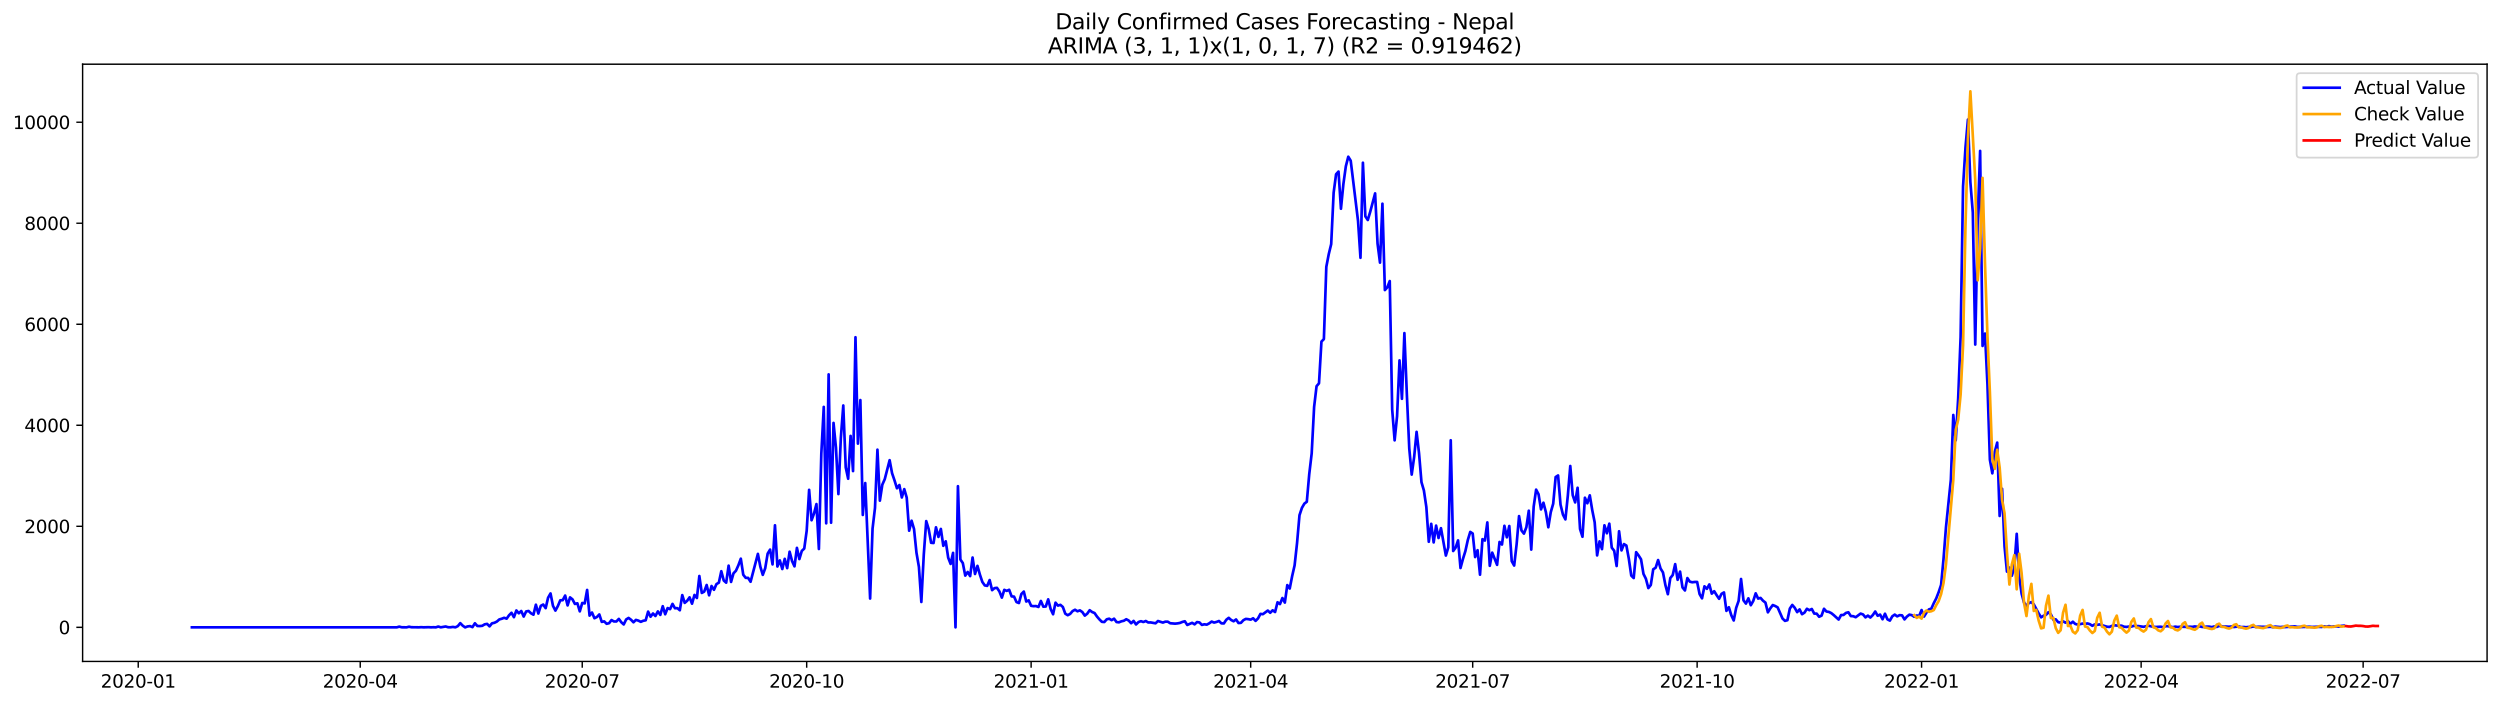 <?xml version="1.0" encoding="utf-8" standalone="no"?>
<!DOCTYPE svg PUBLIC "-//W3C//DTD SVG 1.1//EN"
  "http://www.w3.org/Graphics/SVG/1.1/DTD/svg11.dtd">
<svg xmlns:xlink="http://www.w3.org/1999/xlink" width="1392.412pt" height="392.274pt" viewBox="0 0 1392.412 392.274" xmlns="http://www.w3.org/2000/svg" version="1.1">
 <defs>
  <style type="text/css">*{stroke-linejoin: round; stroke-linecap: butt}</style>
 </defs>
 <g id="figure_1">
  <g id="patch_1">
   <path d="M 0 392.274 
L 1392.412 392.274 
L 1392.412 0 
L 0 0 
z
" style="fill: #ffffff"/>
  </g>
  <g id="axes_1">
   <g id="patch_2">
    <path d="M 46.013 368.396 
L 1385.213 368.396 
L 1385.213 35.755 
L 46.013 35.755 
z
" style="fill: #ffffff"/>
   </g>
   <g id="matplotlib.axis_1">
    <g id="xtick_1">
     <g id="line2d_1">
      <defs>
       <path id="m02f19eba56" d="M 0 0 
L 0 3.5 
" style="stroke: #000000; stroke-width: 0.8"/>
      </defs>
      <g>
       <use xlink:href="#m02f19eba56" x="76.992" y="368.396" style="stroke: #000000; stroke-width: 0.8"/>
      </g>
     </g>
     <g id="text_1">
      <!-- 2020-01 -->
      <g transform="translate(56.101 382.994)scale(0.1 -0.1)">
       <defs>
        <path id="DejaVuSans-32" d="M 1228 531 
L 3431 531 
L 3431 0 
L 469 0 
L 469 531 
Q 828 903 1448 1529 
Q 2069 2156 2228 2338 
Q 2531 2678 2651 2914 
Q 2772 3150 2772 3378 
Q 2772 3750 2511 3984 
Q 2250 4219 1831 4219 
Q 1534 4219 1204 4116 
Q 875 4013 500 3803 
L 500 4441 
Q 881 4594 1212 4672 
Q 1544 4750 1819 4750 
Q 2544 4750 2975 4387 
Q 3406 4025 3406 3419 
Q 3406 3131 3298 2873 
Q 3191 2616 2906 2266 
Q 2828 2175 2409 1742 
Q 1991 1309 1228 531 
z
" transform="scale(0.016)"/>
        <path id="DejaVuSans-30" d="M 2034 4250 
Q 1547 4250 1301 3770 
Q 1056 3291 1056 2328 
Q 1056 1369 1301 889 
Q 1547 409 2034 409 
Q 2525 409 2770 889 
Q 3016 1369 3016 2328 
Q 3016 3291 2770 3770 
Q 2525 4250 2034 4250 
z
M 2034 4750 
Q 2819 4750 3233 4129 
Q 3647 3509 3647 2328 
Q 3647 1150 3233 529 
Q 2819 -91 2034 -91 
Q 1250 -91 836 529 
Q 422 1150 422 2328 
Q 422 3509 836 4129 
Q 1250 4750 2034 4750 
z
" transform="scale(0.016)"/>
        <path id="DejaVuSans-2d" d="M 313 2009 
L 1997 2009 
L 1997 1497 
L 313 1497 
L 313 2009 
z
" transform="scale(0.016)"/>
        <path id="DejaVuSans-31" d="M 794 531 
L 1825 531 
L 1825 4091 
L 703 3866 
L 703 4441 
L 1819 4666 
L 2450 4666 
L 2450 531 
L 3481 531 
L 3481 0 
L 794 0 
L 794 531 
z
" transform="scale(0.016)"/>
       </defs>
       <use xlink:href="#DejaVuSans-32"/>
       <use xlink:href="#DejaVuSans-30" x="63.623"/>
       <use xlink:href="#DejaVuSans-32" x="127.246"/>
       <use xlink:href="#DejaVuSans-30" x="190.869"/>
       <use xlink:href="#DejaVuSans-2d" x="254.492"/>
       <use xlink:href="#DejaVuSans-30" x="290.576"/>
       <use xlink:href="#DejaVuSans-31" x="354.199"/>
      </g>
     </g>
    </g>
    <g id="xtick_2">
     <g id="line2d_2">
      <g>
       <use xlink:href="#m02f19eba56" x="200.64" y="368.396" style="stroke: #000000; stroke-width: 0.8"/>
      </g>
     </g>
     <g id="text_2">
      <!-- 2020-04 -->
      <g transform="translate(179.749 382.994)scale(0.1 -0.1)">
       <defs>
        <path id="DejaVuSans-34" d="M 2419 4116 
L 825 1625 
L 2419 1625 
L 2419 4116 
z
M 2253 4666 
L 3047 4666 
L 3047 1625 
L 3713 1625 
L 3713 1100 
L 3047 1100 
L 3047 0 
L 2419 0 
L 2419 1100 
L 313 1100 
L 313 1709 
L 2253 4666 
z
" transform="scale(0.016)"/>
       </defs>
       <use xlink:href="#DejaVuSans-32"/>
       <use xlink:href="#DejaVuSans-30" x="63.623"/>
       <use xlink:href="#DejaVuSans-32" x="127.246"/>
       <use xlink:href="#DejaVuSans-30" x="190.869"/>
       <use xlink:href="#DejaVuSans-2d" x="254.492"/>
       <use xlink:href="#DejaVuSans-30" x="290.576"/>
       <use xlink:href="#DejaVuSans-34" x="354.199"/>
      </g>
     </g>
    </g>
    <g id="xtick_3">
     <g id="line2d_3">
      <g>
       <use xlink:href="#m02f19eba56" x="324.288" y="368.396" style="stroke: #000000; stroke-width: 0.8"/>
      </g>
     </g>
     <g id="text_3">
      <!-- 2020-07 -->
      <g transform="translate(303.396 382.994)scale(0.1 -0.1)">
       <defs>
        <path id="DejaVuSans-37" d="M 525 4666 
L 3525 4666 
L 3525 4397 
L 1831 0 
L 1172 0 
L 2766 4134 
L 525 4134 
L 525 4666 
z
" transform="scale(0.016)"/>
       </defs>
       <use xlink:href="#DejaVuSans-32"/>
       <use xlink:href="#DejaVuSans-30" x="63.623"/>
       <use xlink:href="#DejaVuSans-32" x="127.246"/>
       <use xlink:href="#DejaVuSans-30" x="190.869"/>
       <use xlink:href="#DejaVuSans-2d" x="254.492"/>
       <use xlink:href="#DejaVuSans-30" x="290.576"/>
       <use xlink:href="#DejaVuSans-37" x="354.199"/>
      </g>
     </g>
    </g>
    <g id="xtick_4">
     <g id="line2d_4">
      <g>
       <use xlink:href="#m02f19eba56" x="449.294" y="368.396" style="stroke: #000000; stroke-width: 0.8"/>
      </g>
     </g>
     <g id="text_4">
      <!-- 2020-10 -->
      <g transform="translate(428.403 382.994)scale(0.1 -0.1)">
       <use xlink:href="#DejaVuSans-32"/>
       <use xlink:href="#DejaVuSans-30" x="63.623"/>
       <use xlink:href="#DejaVuSans-32" x="127.246"/>
       <use xlink:href="#DejaVuSans-30" x="190.869"/>
       <use xlink:href="#DejaVuSans-2d" x="254.492"/>
       <use xlink:href="#DejaVuSans-31" x="290.576"/>
       <use xlink:href="#DejaVuSans-30" x="354.199"/>
      </g>
     </g>
    </g>
    <g id="xtick_5">
     <g id="line2d_5">
      <g>
       <use xlink:href="#m02f19eba56" x="574.301" y="368.396" style="stroke: #000000; stroke-width: 0.8"/>
      </g>
     </g>
     <g id="text_5">
      <!-- 2021-01 -->
      <g transform="translate(553.409 382.994)scale(0.1 -0.1)">
       <use xlink:href="#DejaVuSans-32"/>
       <use xlink:href="#DejaVuSans-30" x="63.623"/>
       <use xlink:href="#DejaVuSans-32" x="127.246"/>
       <use xlink:href="#DejaVuSans-31" x="190.869"/>
       <use xlink:href="#DejaVuSans-2d" x="254.492"/>
       <use xlink:href="#DejaVuSans-30" x="290.576"/>
       <use xlink:href="#DejaVuSans-31" x="354.199"/>
      </g>
     </g>
    </g>
    <g id="xtick_6">
     <g id="line2d_6">
      <g>
       <use xlink:href="#m02f19eba56" x="696.59" y="368.396" style="stroke: #000000; stroke-width: 0.8"/>
      </g>
     </g>
     <g id="text_6">
      <!-- 2021-04 -->
      <g transform="translate(675.698 382.994)scale(0.1 -0.1)">
       <use xlink:href="#DejaVuSans-32"/>
       <use xlink:href="#DejaVuSans-30" x="63.623"/>
       <use xlink:href="#DejaVuSans-32" x="127.246"/>
       <use xlink:href="#DejaVuSans-31" x="190.869"/>
       <use xlink:href="#DejaVuSans-2d" x="254.492"/>
       <use xlink:href="#DejaVuSans-30" x="290.576"/>
       <use xlink:href="#DejaVuSans-34" x="354.199"/>
      </g>
     </g>
    </g>
    <g id="xtick_7">
     <g id="line2d_7">
      <g>
       <use xlink:href="#m02f19eba56" x="820.237" y="368.396" style="stroke: #000000; stroke-width: 0.8"/>
      </g>
     </g>
     <g id="text_7">
      <!-- 2021-07 -->
      <g transform="translate(799.346 382.994)scale(0.1 -0.1)">
       <use xlink:href="#DejaVuSans-32"/>
       <use xlink:href="#DejaVuSans-30" x="63.623"/>
       <use xlink:href="#DejaVuSans-32" x="127.246"/>
       <use xlink:href="#DejaVuSans-31" x="190.869"/>
       <use xlink:href="#DejaVuSans-2d" x="254.492"/>
       <use xlink:href="#DejaVuSans-30" x="290.576"/>
       <use xlink:href="#DejaVuSans-37" x="354.199"/>
      </g>
     </g>
    </g>
    <g id="xtick_8">
     <g id="line2d_8">
      <g>
       <use xlink:href="#m02f19eba56" x="945.244" y="368.396" style="stroke: #000000; stroke-width: 0.8"/>
      </g>
     </g>
     <g id="text_8">
      <!-- 2021-10 -->
      <g transform="translate(924.353 382.994)scale(0.1 -0.1)">
       <use xlink:href="#DejaVuSans-32"/>
       <use xlink:href="#DejaVuSans-30" x="63.623"/>
       <use xlink:href="#DejaVuSans-32" x="127.246"/>
       <use xlink:href="#DejaVuSans-31" x="190.869"/>
       <use xlink:href="#DejaVuSans-2d" x="254.492"/>
       <use xlink:href="#DejaVuSans-31" x="290.576"/>
       <use xlink:href="#DejaVuSans-30" x="354.199"/>
      </g>
     </g>
    </g>
    <g id="xtick_9">
     <g id="line2d_9">
      <g>
       <use xlink:href="#m02f19eba56" x="1070.25" y="368.396" style="stroke: #000000; stroke-width: 0.8"/>
      </g>
     </g>
     <g id="text_9">
      <!-- 2022-01 -->
      <g transform="translate(1049.359 382.994)scale(0.1 -0.1)">
       <use xlink:href="#DejaVuSans-32"/>
       <use xlink:href="#DejaVuSans-30" x="63.623"/>
       <use xlink:href="#DejaVuSans-32" x="127.246"/>
       <use xlink:href="#DejaVuSans-32" x="190.869"/>
       <use xlink:href="#DejaVuSans-2d" x="254.492"/>
       <use xlink:href="#DejaVuSans-30" x="290.576"/>
       <use xlink:href="#DejaVuSans-31" x="354.199"/>
      </g>
     </g>
    </g>
    <g id="xtick_10">
     <g id="line2d_10">
      <g>
       <use xlink:href="#m02f19eba56" x="1192.539" y="368.396" style="stroke: #000000; stroke-width: 0.8"/>
      </g>
     </g>
     <g id="text_10">
      <!-- 2022-04 -->
      <g transform="translate(1171.648 382.994)scale(0.1 -0.1)">
       <use xlink:href="#DejaVuSans-32"/>
       <use xlink:href="#DejaVuSans-30" x="63.623"/>
       <use xlink:href="#DejaVuSans-32" x="127.246"/>
       <use xlink:href="#DejaVuSans-32" x="190.869"/>
       <use xlink:href="#DejaVuSans-2d" x="254.492"/>
       <use xlink:href="#DejaVuSans-30" x="290.576"/>
       <use xlink:href="#DejaVuSans-34" x="354.199"/>
      </g>
     </g>
    </g>
    <g id="xtick_11">
     <g id="line2d_11">
      <g>
       <use xlink:href="#m02f19eba56" x="1316.187" y="368.396" style="stroke: #000000; stroke-width: 0.8"/>
      </g>
     </g>
     <g id="text_11">
      <!-- 2022-07 -->
      <g transform="translate(1295.296 382.994)scale(0.1 -0.1)">
       <use xlink:href="#DejaVuSans-32"/>
       <use xlink:href="#DejaVuSans-30" x="63.623"/>
       <use xlink:href="#DejaVuSans-32" x="127.246"/>
       <use xlink:href="#DejaVuSans-32" x="190.869"/>
       <use xlink:href="#DejaVuSans-2d" x="254.492"/>
       <use xlink:href="#DejaVuSans-30" x="290.576"/>
       <use xlink:href="#DejaVuSans-37" x="354.199"/>
      </g>
     </g>
    </g>
   </g>
   <g id="matplotlib.axis_2">
    <g id="ytick_1">
     <g id="line2d_12">
      <defs>
       <path id="mf84ca02f6d" d="M 0 0 
L -3.5 0 
" style="stroke: #000000; stroke-width: 0.8"/>
      </defs>
      <g>
       <use xlink:href="#mf84ca02f6d" x="46.013" y="349.401" style="stroke: #000000; stroke-width: 0.8"/>
      </g>
     </g>
     <g id="text_12">
      <!-- 0 -->
      <g transform="translate(32.65 353.2)scale(0.1 -0.1)">
       <use xlink:href="#DejaVuSans-30"/>
      </g>
     </g>
    </g>
    <g id="ytick_2">
     <g id="line2d_13">
      <g>
       <use xlink:href="#mf84ca02f6d" x="46.013" y="293.135" style="stroke: #000000; stroke-width: 0.8"/>
      </g>
     </g>
     <g id="text_13">
      <!-- 2000 -->
      <g transform="translate(13.562 296.934)scale(0.1 -0.1)">
       <use xlink:href="#DejaVuSans-32"/>
       <use xlink:href="#DejaVuSans-30" x="63.623"/>
       <use xlink:href="#DejaVuSans-30" x="127.246"/>
       <use xlink:href="#DejaVuSans-30" x="190.869"/>
      </g>
     </g>
    </g>
    <g id="ytick_3">
     <g id="line2d_14">
      <g>
       <use xlink:href="#mf84ca02f6d" x="46.013" y="236.869" style="stroke: #000000; stroke-width: 0.8"/>
      </g>
     </g>
     <g id="text_14">
      <!-- 4000 -->
      <g transform="translate(13.562 240.668)scale(0.1 -0.1)">
       <use xlink:href="#DejaVuSans-34"/>
       <use xlink:href="#DejaVuSans-30" x="63.623"/>
       <use xlink:href="#DejaVuSans-30" x="127.246"/>
       <use xlink:href="#DejaVuSans-30" x="190.869"/>
      </g>
     </g>
    </g>
    <g id="ytick_4">
     <g id="line2d_15">
      <g>
       <use xlink:href="#mf84ca02f6d" x="46.013" y="180.603" style="stroke: #000000; stroke-width: 0.8"/>
      </g>
     </g>
     <g id="text_15">
      <!-- 6000 -->
      <g transform="translate(13.562 184.402)scale(0.1 -0.1)">
       <defs>
        <path id="DejaVuSans-36" d="M 2113 2584 
Q 1688 2584 1439 2293 
Q 1191 2003 1191 1497 
Q 1191 994 1439 701 
Q 1688 409 2113 409 
Q 2538 409 2786 701 
Q 3034 994 3034 1497 
Q 3034 2003 2786 2293 
Q 2538 2584 2113 2584 
z
M 3366 4563 
L 3366 3988 
Q 3128 4100 2886 4159 
Q 2644 4219 2406 4219 
Q 1781 4219 1451 3797 
Q 1122 3375 1075 2522 
Q 1259 2794 1537 2939 
Q 1816 3084 2150 3084 
Q 2853 3084 3261 2657 
Q 3669 2231 3669 1497 
Q 3669 778 3244 343 
Q 2819 -91 2113 -91 
Q 1303 -91 875 529 
Q 447 1150 447 2328 
Q 447 3434 972 4092 
Q 1497 4750 2381 4750 
Q 2619 4750 2861 4703 
Q 3103 4656 3366 4563 
z
" transform="scale(0.016)"/>
       </defs>
       <use xlink:href="#DejaVuSans-36"/>
       <use xlink:href="#DejaVuSans-30" x="63.623"/>
       <use xlink:href="#DejaVuSans-30" x="127.246"/>
       <use xlink:href="#DejaVuSans-30" x="190.869"/>
      </g>
     </g>
    </g>
    <g id="ytick_5">
     <g id="line2d_16">
      <g>
       <use xlink:href="#mf84ca02f6d" x="46.013" y="124.337" style="stroke: #000000; stroke-width: 0.8"/>
      </g>
     </g>
     <g id="text_16">
      <!-- 8000 -->
      <g transform="translate(13.562 128.136)scale(0.1 -0.1)">
       <defs>
        <path id="DejaVuSans-38" d="M 2034 2216 
Q 1584 2216 1326 1975 
Q 1069 1734 1069 1313 
Q 1069 891 1326 650 
Q 1584 409 2034 409 
Q 2484 409 2743 651 
Q 3003 894 3003 1313 
Q 3003 1734 2745 1975 
Q 2488 2216 2034 2216 
z
M 1403 2484 
Q 997 2584 770 2862 
Q 544 3141 544 3541 
Q 544 4100 942 4425 
Q 1341 4750 2034 4750 
Q 2731 4750 3128 4425 
Q 3525 4100 3525 3541 
Q 3525 3141 3298 2862 
Q 3072 2584 2669 2484 
Q 3125 2378 3379 2068 
Q 3634 1759 3634 1313 
Q 3634 634 3220 271 
Q 2806 -91 2034 -91 
Q 1263 -91 848 271 
Q 434 634 434 1313 
Q 434 1759 690 2068 
Q 947 2378 1403 2484 
z
M 1172 3481 
Q 1172 3119 1398 2916 
Q 1625 2713 2034 2713 
Q 2441 2713 2670 2916 
Q 2900 3119 2900 3481 
Q 2900 3844 2670 4047 
Q 2441 4250 2034 4250 
Q 1625 4250 1398 4047 
Q 1172 3844 1172 3481 
z
" transform="scale(0.016)"/>
       </defs>
       <use xlink:href="#DejaVuSans-38"/>
       <use xlink:href="#DejaVuSans-30" x="63.623"/>
       <use xlink:href="#DejaVuSans-30" x="127.246"/>
       <use xlink:href="#DejaVuSans-30" x="190.869"/>
      </g>
     </g>
    </g>
    <g id="ytick_6">
     <g id="line2d_17">
      <g>
       <use xlink:href="#mf84ca02f6d" x="46.013" y="68.071" style="stroke: #000000; stroke-width: 0.8"/>
      </g>
     </g>
     <g id="text_17">
      <!-- 10000 -->
      <g transform="translate(7.2 71.87)scale(0.1 -0.1)">
       <use xlink:href="#DejaVuSans-31"/>
       <use xlink:href="#DejaVuSans-30" x="63.623"/>
       <use xlink:href="#DejaVuSans-30" x="127.246"/>
       <use xlink:href="#DejaVuSans-30" x="190.869"/>
       <use xlink:href="#DejaVuSans-30" x="254.492"/>
      </g>
     </g>
    </g>
   </g>
   <g id="line2d_18">
    <path d="M 106.885 349.401 
L 221.022 349.401 
L 222.38 349.007 
L 223.739 349.373 
L 226.457 349.401 
L 227.815 349.063 
L 229.174 349.345 
L 231.892 349.373 
L 233.25 349.401 
L 234.609 349.316 
L 235.968 349.401 
L 238.686 349.316 
L 240.044 349.401 
L 241.403 349.345 
L 242.762 349.401 
L 244.121 348.951 
L 245.479 349.401 
L 248.197 348.923 
L 249.556 349.345 
L 250.914 349.373 
L 252.273 349.176 
L 253.632 349.401 
L 254.991 348.726 
L 256.35 347.066 
L 257.708 348.472 
L 259.067 349.429 
L 260.426 348.894 
L 261.785 348.726 
L 263.143 349.288 
L 264.502 347.15 
L 265.861 348.641 
L 267.22 348.698 
L 268.578 348.557 
L 269.937 347.741 
L 271.296 347.488 
L 272.655 348.866 
L 274.013 347.178 
L 275.372 346.869 
L 276.731 346.194 
L 278.09 345.012 
L 279.449 344.618 
L 280.807 344.084 
L 282.166 344.59 
L 283.525 342.677 
L 284.884 341.299 
L 286.242 343.746 
L 287.601 340.004 
L 288.96 341.58 
L 290.319 340.314 
L 291.677 343.409 
L 293.036 340.567 
L 294.395 340.286 
L 295.754 341.58 
L 297.113 342.368 
L 298.471 336.797 
L 299.83 341.721 
L 301.189 337.444 
L 302.548 336.713 
L 303.906 338.71 
L 305.265 332.915 
L 306.624 330.524 
L 307.983 337.416 
L 309.341 340.089 
L 310.7 337.557 
L 312.059 334.35 
L 313.418 334.265 
L 314.776 331.705 
L 316.135 337.191 
L 317.494 332.718 
L 318.853 333.815 
L 320.212 336.375 
L 321.57 336.01 
L 322.929 340.511 
L 324.288 335.841 
L 325.647 336.094 
L 327.005 328.582 
L 328.364 342.874 
L 329.723 341.158 
L 331.082 344.337 
L 332.44 343.662 
L 333.799 342.227 
L 335.158 346.362 
L 336.517 346.081 
L 337.875 347.432 
L 339.234 347.094 
L 340.593 345.35 
L 341.952 346.137 
L 343.311 346.137 
L 344.669 344.703 
L 346.028 346.559 
L 347.387 347.797 
L 348.746 345.012 
L 350.104 344.168 
L 351.463 345.181 
L 352.822 346.588 
L 354.181 345.265 
L 355.539 345.659 
L 356.898 346.334 
L 358.257 345.744 
L 359.616 345.49 
L 360.975 340.651 
L 362.333 343.493 
L 363.692 341.692 
L 365.051 343.099 
L 366.41 340.539 
L 367.768 342.48 
L 369.127 337.641 
L 370.486 342.114 
L 371.845 338.682 
L 373.203 339.273 
L 374.562 336.347 
L 375.921 338.767 
L 377.28 338.71 
L 378.638 339.892 
L 379.997 331.452 
L 381.356 335.784 
L 382.715 334.631 
L 384.074 332.69 
L 385.432 336.235 
L 386.791 331.368 
L 388.15 333.056 
L 389.509 320.818 
L 390.867 330.242 
L 392.226 329.511 
L 393.585 325.825 
L 394.944 331.565 
L 396.302 326.388 
L 397.661 328.498 
L 399.02 325.347 
L 400.379 324.503 
L 401.738 318.145 
L 403.096 323.322 
L 404.455 324.531 
L 405.814 315.05 
L 407.173 324.109 
L 408.531 319.327 
L 409.89 317.892 
L 411.249 314.854 
L 412.608 311.168 
L 413.966 320.114 
L 415.325 321.831 
L 416.684 321.859 
L 418.043 324.025 
L 422.119 308.495 
L 423.478 315.613 
L 424.837 320.171 
L 426.195 316.485 
L 427.554 308.355 
L 428.913 306.104 
L 430.272 314.347 
L 431.63 292.572 
L 432.989 315.529 
L 434.348 312.125 
L 435.707 316.935 
L 437.065 311.253 
L 438.424 316.429 
L 439.783 307.286 
L 441.142 312.462 
L 442.5 315.444 
L 443.859 305.148 
L 445.218 311.393 
L 446.577 306.836 
L 447.936 305.542 
L 449.294 295.639 
L 450.653 272.823 
L 452.012 289.759 
L 453.371 286.017 
L 454.729 280.756 
L 456.088 305.767 
L 457.447 252.652 
L 458.806 226.629 
L 460.164 291.475 
L 461.523 208.511 
L 462.882 291.137 
L 464.241 235.547 
L 465.6 249.36 
L 466.958 275.186 
L 468.317 243.93 
L 469.676 225.841 
L 471.035 260.304 
L 472.393 266.634 
L 473.752 242.777 
L 475.111 262.386 
L 476.47 187.833 
L 477.828 247.081 
L 479.187 222.831 
L 480.546 286.805 
L 481.905 269.053 
L 484.622 333.365 
L 485.981 294.429 
L 487.34 282.894 
L 488.699 250.457 
L 490.057 278.843 
L 491.416 269.953 
L 492.775 266.887 
L 495.492 256.309 
L 496.851 263.567 
L 498.21 267.562 
L 499.569 271.951 
L 500.927 270.15 
L 502.286 277.071 
L 503.645 272.429 
L 505.004 277.127 
L 506.363 295.582 
L 507.721 290.012 
L 509.08 294.654 
L 510.439 307.848 
L 511.798 315.726 
L 513.156 335.278 
L 514.515 308.833 
L 515.874 290.237 
L 517.233 294.682 
L 518.591 302.306 
L 519.95 302.447 
L 521.309 293.698 
L 522.668 299.043 
L 524.026 294.598 
L 525.385 303.994 
L 526.744 301.49 
L 528.103 310.577 
L 529.462 314.094 
L 530.82 307.933 
L 532.179 349.401 
L 533.538 270.797 
L 534.897 311.618 
L 536.255 313.616 
L 537.614 320.593 
L 538.973 318.567 
L 540.332 320.874 
L 541.69 310.521 
L 543.049 319.692 
L 544.408 315.163 
L 545.767 320.03 
L 547.125 324.109 
L 548.484 326.05 
L 549.843 326.304 
L 551.202 323.068 
L 552.561 328.695 
L 553.919 327.57 
L 555.278 327.401 
L 556.637 329.426 
L 557.996 332.859 
L 559.354 328.526 
L 560.713 329.089 
L 562.072 328.498 
L 563.431 332.155 
L 564.789 332.296 
L 566.148 335.334 
L 567.507 335.869 
L 568.866 330.861 
L 570.225 329.483 
L 571.583 335.025 
L 572.942 334.378 
L 574.301 337.416 
L 575.66 337.613 
L 577.018 337.557 
L 578.377 338.063 
L 579.736 334.715 
L 581.095 337.894 
L 582.453 337.81 
L 583.812 333.815 
L 585.171 339.217 
L 586.53 342.114 
L 587.888 335.672 
L 589.247 337.304 
L 590.606 336.882 
L 591.965 338.063 
L 593.324 341.805 
L 594.682 342.649 
L 596.041 341.917 
L 597.4 340.342 
L 598.759 339.611 
L 600.117 340.455 
L 601.476 339.948 
L 602.835 340.905 
L 604.194 342.874 
L 605.552 341.805 
L 606.911 339.864 
L 608.27 340.877 
L 609.629 341.439 
L 610.987 343.409 
L 612.346 344.984 
L 613.705 346.334 
L 615.064 346.447 
L 616.423 344.928 
L 617.781 344.59 
L 619.14 345.406 
L 620.499 344.59 
L 621.858 346.447 
L 623.216 346.616 
L 624.575 346.053 
L 625.934 345.744 
L 627.293 344.9 
L 628.651 345.631 
L 630.01 347.122 
L 631.369 345.828 
L 632.728 347.797 
L 634.087 346.475 
L 635.445 345.969 
L 636.804 346.447 
L 638.163 345.884 
L 639.522 346.7 
L 640.88 346.672 
L 643.598 347.15 
L 644.957 345.884 
L 647.674 346.756 
L 649.033 346.25 
L 650.392 346.25 
L 651.75 347.122 
L 654.468 347.347 
L 655.827 347.206 
L 657.186 346.953 
L 658.544 346.391 
L 659.903 346.025 
L 661.262 348.079 
L 663.979 346.897 
L 665.338 347.741 
L 666.697 346.475 
L 668.056 346.672 
L 669.414 348.05 
L 670.773 347.713 
L 672.132 347.91 
L 673.491 347.178 
L 674.85 346.194 
L 676.208 346.756 
L 677.567 346.391 
L 678.926 345.884 
L 680.285 347.178 
L 681.643 347.235 
L 683.002 345.181 
L 684.361 344.112 
L 685.72 345.322 
L 687.078 346.025 
L 688.437 345.012 
L 689.796 347.01 
L 691.155 346.897 
L 692.513 345.434 
L 693.872 344.703 
L 695.231 344.843 
L 696.59 345.125 
L 697.949 344.365 
L 699.307 345.8 
L 700.666 344.449 
L 702.025 341.917 
L 703.384 342.086 
L 706.101 340.061 
L 707.46 341.299 
L 708.819 339.92 
L 710.177 340.877 
L 711.536 335.447 
L 712.895 336.46 
L 714.254 333.084 
L 715.612 335.616 
L 716.971 325.882 
L 718.33 327.795 
L 719.689 320.846 
L 721.048 314.882 
L 722.406 302.503 
L 723.765 286.946 
L 725.124 282.866 
L 726.483 280.503 
L 727.841 279.462 
L 729.2 264.102 
L 730.559 252.567 
L 731.918 226.629 
L 733.276 215.094 
L 734.635 213.49 
L 735.994 190.253 
L 737.353 188.874 
L 738.712 148.616 
L 740.07 141.554 
L 741.429 135.956 
L 742.788 107.317 
L 744.147 97.048 
L 745.505 95.557 
L 746.864 116.263 
L 748.223 102.478 
L 749.582 92.631 
L 750.94 87.286 
L 752.299 89.508 
L 756.375 123.043 
L 757.734 143.58 
L 759.093 90.634 
L 760.452 120.511 
L 761.811 122.537 
L 763.169 117.951 
L 765.887 107.71 
L 767.246 135.646 
L 768.604 146.281 
L 769.963 113.45 
L 771.322 161.557 
L 772.681 160.038 
L 774.039 156.549 
L 775.398 228.12 
L 776.757 245.253 
L 778.116 231.861 
L 779.475 200.718 
L 780.833 222.127 
L 782.192 185.526 
L 783.551 219.314 
L 784.91 249.81 
L 786.268 264.327 
L 787.627 254.593 
L 788.986 240.526 
L 790.345 252.37 
L 791.703 268.547 
L 793.062 273.189 
L 794.421 282.388 
L 795.78 301.744 
L 797.138 291.756 
L 798.497 302.109 
L 799.856 292.741 
L 801.215 299.662 
L 802.574 294.176 
L 805.291 309.424 
L 806.65 304.838 
L 808.009 245.224 
L 809.367 306.892 
L 810.726 305.035 
L 812.085 300.984 
L 813.444 316.373 
L 814.802 311.337 
L 816.161 306.948 
L 817.52 300.787 
L 818.879 296.258 
L 820.237 297.158 
L 821.596 310.268 
L 822.955 306.442 
L 824.314 320.086 
L 825.673 300.309 
L 827.031 301.068 
L 828.39 290.969 
L 829.749 315.135 
L 831.108 307.792 
L 833.825 314.6 
L 835.184 301.856 
L 836.543 303.291 
L 837.901 292.854 
L 839.26 299.268 
L 840.619 292.966 
L 841.978 312.547 
L 843.337 314.994 
L 844.695 303.206 
L 846.054 287.452 
L 847.413 295.442 
L 848.772 297.214 
L 850.13 293.641 
L 851.489 284.442 
L 852.848 306.104 
L 854.207 282.135 
L 855.565 272.71 
L 856.924 275.299 
L 858.283 283.71 
L 859.642 279.997 
L 861 285.258 
L 862.359 293.669 
L 863.718 285.286 
L 865.077 280.531 
L 866.436 265.705 
L 867.794 264.805 
L 869.153 281.038 
L 870.512 286.636 
L 871.871 289.281 
L 873.229 276.002 
L 874.588 259.544 
L 875.947 275.805 
L 877.306 279.828 
L 878.664 271.669 
L 880.023 294.626 
L 881.382 298.958 
L 882.741 277.212 
L 884.1 280.306 
L 885.458 275.889 
L 886.817 284.104 
L 888.176 290.912 
L 889.535 309.339 
L 890.893 301.519 
L 892.252 305.851 
L 893.611 292.572 
L 894.97 297.017 
L 896.328 291.672 
L 897.687 305.035 
L 899.046 306.751 
L 900.405 315.247 
L 901.763 295.892 
L 903.122 306.554 
L 904.481 303.038 
L 905.84 303.854 
L 907.199 311.224 
L 908.557 320.593 
L 909.916 321.943 
L 911.275 307.539 
L 912.634 309.368 
L 913.992 311.506 
L 915.351 319.636 
L 916.71 322.365 
L 918.069 327.542 
L 919.427 325.825 
L 920.786 317.076 
L 922.145 316.204 
L 923.504 311.928 
L 924.862 316.626 
L 926.221 318.848 
L 927.58 325.91 
L 928.939 330.946 
L 930.298 321.971 
L 931.656 320.255 
L 933.015 314.206 
L 934.374 322.928 
L 935.733 318.37 
L 937.091 327.176 
L 938.45 328.864 
L 939.809 321.971 
L 941.168 323.969 
L 942.526 324.306 
L 943.885 324.137 
L 945.244 324.137 
L 946.603 330.861 
L 947.962 333.253 
L 949.32 326.557 
L 950.679 327.964 
L 952.038 325.516 
L 953.397 330.636 
L 954.755 329.286 
L 956.114 331.508 
L 957.473 333.506 
L 958.832 330.749 
L 960.19 329.961 
L 961.549 340.229 
L 962.908 338.204 
L 964.267 342.649 
L 965.625 345.575 
L 966.984 338.57 
L 968.343 334.687 
L 969.702 322.478 
L 971.061 334.35 
L 972.419 336.178 
L 973.778 333.253 
L 975.137 337.079 
L 976.496 334.715 
L 977.854 330.467 
L 979.213 333.393 
L 980.572 333.027 
L 981.931 334.575 
L 983.289 335.616 
L 984.648 341.045 
L 986.007 338.823 
L 987.366 336.994 
L 988.725 337.529 
L 990.083 338.288 
L 992.801 344.506 
L 994.16 345.8 
L 995.518 345.434 
L 996.877 338.964 
L 998.236 336.938 
L 999.595 338.513 
L 1000.953 340.933 
L 1002.312 339.414 
L 1003.671 342.086 
L 1005.03 341.214 
L 1006.388 339.076 
L 1007.747 339.864 
L 1009.106 339.189 
L 1010.465 341.749 
L 1011.824 341.777 
L 1013.182 343.521 
L 1014.541 342.874 
L 1015.9 339.076 
L 1017.259 340.595 
L 1018.617 340.82 
L 1019.976 341.495 
L 1021.335 342.593 
L 1024.052 345.068 
L 1025.411 342.565 
L 1026.77 342.508 
L 1028.129 341.383 
L 1029.487 341.017 
L 1030.846 343.127 
L 1032.205 343.212 
L 1033.564 343.774 
L 1036.281 341.749 
L 1037.64 342.227 
L 1038.999 343.859 
L 1040.358 342.874 
L 1041.716 343.943 
L 1043.075 342.593 
L 1044.434 340.595 
L 1045.793 342.958 
L 1047.151 342.311 
L 1048.51 344.9 
L 1049.869 341.833 
L 1051.228 344.956 
L 1052.587 345.659 
L 1053.945 343.268 
L 1055.304 342.311 
L 1056.663 343.296 
L 1058.022 342.621 
L 1059.38 342.733 
L 1060.739 344.984 
L 1062.098 343.409 
L 1063.457 342.339 
L 1064.815 342.621 
L 1066.174 343.521 
L 1067.533 342.79 
L 1068.892 343.099 
L 1070.25 339.779 
L 1071.609 343.409 
L 1072.968 341.214 
L 1074.327 339.414 
L 1075.686 338.992 
L 1077.044 335.953 
L 1078.403 333.309 
L 1079.762 329.82 
L 1081.121 325.741 
L 1082.479 311.224 
L 1083.838 293.669 
L 1086.556 267.196 
L 1087.914 231.13 
L 1089.273 245.224 
L 1090.632 221.846 
L 1091.991 187.721 
L 1093.35 103.8 
L 1094.708 82.081 
L 1096.067 66.608 
L 1097.426 101.409 
L 1098.785 118.373 
L 1100.143 191.912 
L 1101.502 122.818 
L 1102.861 84.051 
L 1104.22 192.672 
L 1105.578 185.779 
L 1106.937 214.166 
L 1108.296 256.056 
L 1109.655 263.623 
L 1111.013 251.723 
L 1112.372 246.519 
L 1113.731 287.368 
L 1115.09 272.26 
L 1116.449 304.332 
L 1117.807 318.37 
L 1119.166 316.12 
L 1120.525 320.649 
L 1121.884 316.091 
L 1123.242 297.327 
L 1124.601 320.902 
L 1125.96 330.664 
L 1127.319 335.588 
L 1128.677 337.388 
L 1130.036 335.841 
L 1131.395 335.391 
L 1132.754 336.628 
L 1135.471 341.664 
L 1136.83 343.831 
L 1138.189 342.958 
L 1139.548 342.452 
L 1140.906 340.989 
L 1142.265 342.199 
L 1143.624 345.153 
L 1144.983 344.956 
L 1146.341 346.559 
L 1147.7 346.756 
L 1149.059 346.053 
L 1150.418 346.813 
L 1151.776 345.94 
L 1153.135 347.432 
L 1154.494 346.278 
L 1155.853 347.516 
L 1157.212 347.882 
L 1159.929 347.319 
L 1161.288 347.488 
L 1162.647 347.235 
L 1164.005 347.657 
L 1165.364 348.557 
L 1166.723 347.741 
L 1168.082 347.994 
L 1169.44 347.797 
L 1173.517 349.063 
L 1174.875 349.176 
L 1176.234 348.613 
L 1177.593 348.247 
L 1178.952 348.416 
L 1181.669 348.501 
L 1183.028 349.063 
L 1184.387 349.176 
L 1185.746 348.979 
L 1187.104 348.979 
L 1188.463 348.557 
L 1189.822 348.698 
L 1191.181 348.726 
L 1193.898 349.12 
L 1196.616 348.501 
L 1199.333 349.12 
L 1200.692 349.204 
L 1203.41 349.063 
L 1204.768 349.316 
L 1206.127 348.782 
L 1207.486 348.754 
L 1210.203 349.316 
L 1211.562 349.007 
L 1212.921 349.232 
L 1214.28 349.091 
L 1216.997 349.12 
L 1218.356 349.148 
L 1219.715 349.063 
L 1221.074 349.148 
L 1222.432 348.894 
L 1223.791 349.091 
L 1225.15 348.866 
L 1226.509 349.176 
L 1227.867 349.176 
L 1229.226 348.979 
L 1230.585 349.035 
L 1231.944 349.288 
L 1233.302 348.894 
L 1234.661 349.176 
L 1236.02 348.585 
L 1237.379 348.866 
L 1238.737 348.979 
L 1240.096 348.979 
L 1241.455 349.091 
L 1242.814 348.923 
L 1244.173 349.232 
L 1246.89 348.894 
L 1248.249 349.288 
L 1249.608 349.204 
L 1250.966 349.345 
L 1252.325 349.204 
L 1253.684 349.232 
L 1255.043 348.894 
L 1256.401 349.232 
L 1257.76 349.063 
L 1263.195 349.176 
L 1264.554 349.091 
L 1265.913 349.288 
L 1267.272 349.007 
L 1269.989 349.26 
L 1271.348 349.148 
L 1272.707 349.26 
L 1278.142 348.866 
L 1279.5 349.176 
L 1282.218 349.204 
L 1284.936 349.12 
L 1286.294 349.063 
L 1287.653 349.204 
L 1290.371 349.091 
L 1293.088 349.204 
L 1294.447 348.866 
L 1295.806 349.063 
L 1297.164 348.726 
L 1298.523 349.091 
L 1299.882 348.894 
L 1301.241 348.838 
L 1302.6 349.007 
L 1303.958 348.613 
L 1305.317 348.472 
L 1305.317 348.472 
" clip-path="url(#pcd50f7703b)" style="fill: none; stroke: #0000ff; stroke-width: 1.5; stroke-linecap: square"/>
   </g>
   <g id="line2d_19">
    <path d="M 1066.174 342.643 
L 1067.533 344.146 
L 1068.892 343.43 
L 1070.25 344.552 
L 1071.609 341.253 
L 1072.968 340.049 
L 1074.327 340.714 
L 1075.686 340.437 
L 1077.044 339.795 
L 1078.403 337.043 
L 1079.762 334.784 
L 1081.121 330.89 
L 1082.479 324.678 
L 1083.838 314.322 
L 1087.914 267.313 
L 1089.273 239.503 
L 1090.632 233.775 
L 1091.991 219.825 
L 1093.35 192.466 
L 1094.708 125.732 
L 1096.067 77.384 
L 1097.426 50.876 
L 1100.143 100.223 
L 1101.502 156.131 
L 1102.861 138.479 
L 1104.22 99.082 
L 1105.578 146.946 
L 1106.937 187.081 
L 1108.296 218.462 
L 1109.655 255.71 
L 1111.013 261.118 
L 1112.372 250.527 
L 1113.731 260.352 
L 1115.09 278.474 
L 1116.449 285.807 
L 1117.807 307.748 
L 1119.166 325.566 
L 1120.525 314.366 
L 1121.884 309.242 
L 1123.242 328.213 
L 1124.601 308.431 
L 1125.96 319.174 
L 1127.319 335.794 
L 1128.677 343.111 
L 1130.036 331.834 
L 1131.395 325.198 
L 1132.754 340.277 
L 1134.112 339.697 
L 1135.471 345.661 
L 1136.83 349.972 
L 1138.189 349.61 
L 1139.548 337.378 
L 1140.906 331.753 
L 1142.265 344.194 
L 1143.624 344.109 
L 1144.983 349.835 
L 1146.341 352.473 
L 1147.7 351.031 
L 1149.059 341.243 
L 1150.418 336.841 
L 1151.776 348.653 
L 1153.135 348.487 
L 1154.494 351.829 
L 1155.853 352.796 
L 1157.212 351.011 
L 1158.57 342.902 
L 1159.929 339.706 
L 1161.288 348.951 
L 1162.647 349.289 
L 1164.005 351.199 
L 1165.364 352.556 
L 1166.723 351.406 
L 1168.082 344.083 
L 1169.44 341.29 
L 1170.799 349.025 
L 1172.158 349.568 
L 1173.517 351.796 
L 1174.875 353.276 
L 1176.234 351.812 
L 1177.593 345.606 
L 1178.952 342.896 
L 1180.311 349.313 
L 1181.669 349.654 
L 1183.028 351.14 
L 1184.387 352.35 
L 1185.746 351.194 
L 1187.104 346.325 
L 1188.463 344.47 
L 1189.822 349.55 
L 1191.181 349.699 
L 1192.539 350.933 
L 1193.898 351.763 
L 1195.257 350.715 
L 1196.616 346.599 
L 1197.975 344.816 
L 1199.333 349.337 
L 1200.692 349.845 
L 1202.051 351.077 
L 1203.41 351.597 
L 1204.768 350.44 
L 1206.127 347.288 
L 1207.486 345.887 
L 1208.845 349.379 
L 1210.203 349.594 
L 1211.562 350.705 
L 1212.921 351.111 
L 1214.28 350.3 
L 1215.638 347.495 
L 1216.997 346.57 
L 1218.356 349.641 
L 1219.715 349.8 
L 1221.074 350.343 
L 1222.432 350.748 
L 1223.791 349.885 
L 1225.15 347.662 
L 1226.509 346.806 
L 1227.867 349.481 
L 1229.226 349.694 
L 1230.585 350.104 
L 1231.944 350.34 
L 1233.302 349.937 
L 1234.661 347.916 
L 1236.02 347.374 
L 1237.379 349.138 
L 1238.737 349.177 
L 1240.096 349.724 
L 1241.455 350.083 
L 1242.814 349.649 
L 1244.173 348.081 
L 1245.531 347.67 
L 1246.89 349.43 
L 1248.249 349.351 
L 1249.608 349.842 
L 1250.966 350.151 
L 1252.325 349.798 
L 1253.684 348.549 
L 1255.043 348.037 
L 1256.401 349.245 
L 1260.478 349.861 
L 1261.837 349.455 
L 1263.195 348.576 
L 1264.554 348.17 
L 1265.913 349.343 
L 1269.989 349.757 
L 1271.348 349.535 
L 1272.707 348.704 
L 1274.065 348.374 
L 1275.424 349.392 
L 1276.783 349.313 
L 1278.142 349.475 
L 1279.5 349.467 
L 1280.859 349.306 
L 1282.218 348.735 
L 1283.577 348.49 
L 1284.936 349.351 
L 1287.653 349.397 
L 1289.012 349.609 
L 1290.371 349.385 
L 1291.729 348.8 
L 1293.088 348.543 
L 1294.447 349.282 
L 1295.806 349.117 
L 1297.164 349.253 
L 1299.882 349.121 
L 1301.241 348.674 
L 1302.6 348.399 
L 1303.958 348.983 
L 1305.317 348.854 
L 1305.317 348.854 
" clip-path="url(#pcd50f7703b)" style="fill: none; stroke: #ffa500; stroke-width: 1.5; stroke-linecap: square"/>
   </g>
   <g id="line2d_20">
    <path d="M 1306.676 348.71 
L 1308.035 348.915 
L 1309.393 348.939 
L 1310.752 348.711 
L 1312.111 348.448 
L 1313.47 348.567 
L 1314.828 348.559 
L 1316.187 348.697 
L 1317.546 348.946 
L 1318.905 348.977 
L 1320.263 348.778 
L 1321.622 348.547 
L 1322.981 348.666 
L 1324.34 348.666 
" clip-path="url(#pcd50f7703b)" style="fill: none; stroke: #ff0000; stroke-width: 1.5; stroke-linecap: square"/>
   </g>
   <g id="patch_3">
    <path d="M 46.013 368.396 
L 46.013 35.755 
" style="fill: none; stroke: #000000; stroke-width: 0.8; stroke-linejoin: miter; stroke-linecap: square"/>
   </g>
   <g id="patch_4">
    <path d="M 1385.213 368.396 
L 1385.213 35.755 
" style="fill: none; stroke: #000000; stroke-width: 0.8; stroke-linejoin: miter; stroke-linecap: square"/>
   </g>
   <g id="patch_5">
    <path d="M 46.013 368.396 
L 1385.213 368.396 
" style="fill: none; stroke: #000000; stroke-width: 0.8; stroke-linejoin: miter; stroke-linecap: square"/>
   </g>
   <g id="patch_6">
    <path d="M 46.013 35.755 
L 1385.213 35.755 
" style="fill: none; stroke: #000000; stroke-width: 0.8; stroke-linejoin: miter; stroke-linecap: square"/>
   </g>
   <g id="text_18">
    <!-- Daily Confirmed Cases Forecasting - Nepal -->
    <g transform="translate(587.779 16.318)scale(0.12 -0.12)">
     <defs>
      <path id="DejaVuSans-44" d="M 1259 4147 
L 1259 519 
L 2022 519 
Q 2988 519 3436 956 
Q 3884 1394 3884 2338 
Q 3884 3275 3436 3711 
Q 2988 4147 2022 4147 
L 1259 4147 
z
M 628 4666 
L 1925 4666 
Q 3281 4666 3915 4102 
Q 4550 3538 4550 2338 
Q 4550 1131 3912 565 
Q 3275 0 1925 0 
L 628 0 
L 628 4666 
z
" transform="scale(0.016)"/>
      <path id="DejaVuSans-61" d="M 2194 1759 
Q 1497 1759 1228 1600 
Q 959 1441 959 1056 
Q 959 750 1161 570 
Q 1363 391 1709 391 
Q 2188 391 2477 730 
Q 2766 1069 2766 1631 
L 2766 1759 
L 2194 1759 
z
M 3341 1997 
L 3341 0 
L 2766 0 
L 2766 531 
Q 2569 213 2275 61 
Q 1981 -91 1556 -91 
Q 1019 -91 701 211 
Q 384 513 384 1019 
Q 384 1609 779 1909 
Q 1175 2209 1959 2209 
L 2766 2209 
L 2766 2266 
Q 2766 2663 2505 2880 
Q 2244 3097 1772 3097 
Q 1472 3097 1187 3025 
Q 903 2953 641 2809 
L 641 3341 
Q 956 3463 1253 3523 
Q 1550 3584 1831 3584 
Q 2591 3584 2966 3190 
Q 3341 2797 3341 1997 
z
" transform="scale(0.016)"/>
      <path id="DejaVuSans-69" d="M 603 3500 
L 1178 3500 
L 1178 0 
L 603 0 
L 603 3500 
z
M 603 4863 
L 1178 4863 
L 1178 4134 
L 603 4134 
L 603 4863 
z
" transform="scale(0.016)"/>
      <path id="DejaVuSans-6c" d="M 603 4863 
L 1178 4863 
L 1178 0 
L 603 0 
L 603 4863 
z
" transform="scale(0.016)"/>
      <path id="DejaVuSans-79" d="M 2059 -325 
Q 1816 -950 1584 -1140 
Q 1353 -1331 966 -1331 
L 506 -1331 
L 506 -850 
L 844 -850 
Q 1081 -850 1212 -737 
Q 1344 -625 1503 -206 
L 1606 56 
L 191 3500 
L 800 3500 
L 1894 763 
L 2988 3500 
L 3597 3500 
L 2059 -325 
z
" transform="scale(0.016)"/>
      <path id="DejaVuSans-20" transform="scale(0.016)"/>
      <path id="DejaVuSans-43" d="M 4122 4306 
L 4122 3641 
Q 3803 3938 3442 4084 
Q 3081 4231 2675 4231 
Q 1875 4231 1450 3742 
Q 1025 3253 1025 2328 
Q 1025 1406 1450 917 
Q 1875 428 2675 428 
Q 3081 428 3442 575 
Q 3803 722 4122 1019 
L 4122 359 
Q 3791 134 3420 21 
Q 3050 -91 2638 -91 
Q 1578 -91 968 557 
Q 359 1206 359 2328 
Q 359 3453 968 4101 
Q 1578 4750 2638 4750 
Q 3056 4750 3426 4639 
Q 3797 4528 4122 4306 
z
" transform="scale(0.016)"/>
      <path id="DejaVuSans-6f" d="M 1959 3097 
Q 1497 3097 1228 2736 
Q 959 2375 959 1747 
Q 959 1119 1226 758 
Q 1494 397 1959 397 
Q 2419 397 2687 759 
Q 2956 1122 2956 1747 
Q 2956 2369 2687 2733 
Q 2419 3097 1959 3097 
z
M 1959 3584 
Q 2709 3584 3137 3096 
Q 3566 2609 3566 1747 
Q 3566 888 3137 398 
Q 2709 -91 1959 -91 
Q 1206 -91 779 398 
Q 353 888 353 1747 
Q 353 2609 779 3096 
Q 1206 3584 1959 3584 
z
" transform="scale(0.016)"/>
      <path id="DejaVuSans-6e" d="M 3513 2113 
L 3513 0 
L 2938 0 
L 2938 2094 
Q 2938 2591 2744 2837 
Q 2550 3084 2163 3084 
Q 1697 3084 1428 2787 
Q 1159 2491 1159 1978 
L 1159 0 
L 581 0 
L 581 3500 
L 1159 3500 
L 1159 2956 
Q 1366 3272 1645 3428 
Q 1925 3584 2291 3584 
Q 2894 3584 3203 3211 
Q 3513 2838 3513 2113 
z
" transform="scale(0.016)"/>
      <path id="DejaVuSans-66" d="M 2375 4863 
L 2375 4384 
L 1825 4384 
Q 1516 4384 1395 4259 
Q 1275 4134 1275 3809 
L 1275 3500 
L 2222 3500 
L 2222 3053 
L 1275 3053 
L 1275 0 
L 697 0 
L 697 3053 
L 147 3053 
L 147 3500 
L 697 3500 
L 697 3744 
Q 697 4328 969 4595 
Q 1241 4863 1831 4863 
L 2375 4863 
z
" transform="scale(0.016)"/>
      <path id="DejaVuSans-72" d="M 2631 2963 
Q 2534 3019 2420 3045 
Q 2306 3072 2169 3072 
Q 1681 3072 1420 2755 
Q 1159 2438 1159 1844 
L 1159 0 
L 581 0 
L 581 3500 
L 1159 3500 
L 1159 2956 
Q 1341 3275 1631 3429 
Q 1922 3584 2338 3584 
Q 2397 3584 2469 3576 
Q 2541 3569 2628 3553 
L 2631 2963 
z
" transform="scale(0.016)"/>
      <path id="DejaVuSans-6d" d="M 3328 2828 
Q 3544 3216 3844 3400 
Q 4144 3584 4550 3584 
Q 5097 3584 5394 3201 
Q 5691 2819 5691 2113 
L 5691 0 
L 5113 0 
L 5113 2094 
Q 5113 2597 4934 2840 
Q 4756 3084 4391 3084 
Q 3944 3084 3684 2787 
Q 3425 2491 3425 1978 
L 3425 0 
L 2847 0 
L 2847 2094 
Q 2847 2600 2669 2842 
Q 2491 3084 2119 3084 
Q 1678 3084 1418 2786 
Q 1159 2488 1159 1978 
L 1159 0 
L 581 0 
L 581 3500 
L 1159 3500 
L 1159 2956 
Q 1356 3278 1631 3431 
Q 1906 3584 2284 3584 
Q 2666 3584 2933 3390 
Q 3200 3197 3328 2828 
z
" transform="scale(0.016)"/>
      <path id="DejaVuSans-65" d="M 3597 1894 
L 3597 1613 
L 953 1613 
Q 991 1019 1311 708 
Q 1631 397 2203 397 
Q 2534 397 2845 478 
Q 3156 559 3463 722 
L 3463 178 
Q 3153 47 2828 -22 
Q 2503 -91 2169 -91 
Q 1331 -91 842 396 
Q 353 884 353 1716 
Q 353 2575 817 3079 
Q 1281 3584 2069 3584 
Q 2775 3584 3186 3129 
Q 3597 2675 3597 1894 
z
M 3022 2063 
Q 3016 2534 2758 2815 
Q 2500 3097 2075 3097 
Q 1594 3097 1305 2825 
Q 1016 2553 972 2059 
L 3022 2063 
z
" transform="scale(0.016)"/>
      <path id="DejaVuSans-64" d="M 2906 2969 
L 2906 4863 
L 3481 4863 
L 3481 0 
L 2906 0 
L 2906 525 
Q 2725 213 2448 61 
Q 2172 -91 1784 -91 
Q 1150 -91 751 415 
Q 353 922 353 1747 
Q 353 2572 751 3078 
Q 1150 3584 1784 3584 
Q 2172 3584 2448 3432 
Q 2725 3281 2906 2969 
z
M 947 1747 
Q 947 1113 1208 752 
Q 1469 391 1925 391 
Q 2381 391 2643 752 
Q 2906 1113 2906 1747 
Q 2906 2381 2643 2742 
Q 2381 3103 1925 3103 
Q 1469 3103 1208 2742 
Q 947 2381 947 1747 
z
" transform="scale(0.016)"/>
      <path id="DejaVuSans-73" d="M 2834 3397 
L 2834 2853 
Q 2591 2978 2328 3040 
Q 2066 3103 1784 3103 
Q 1356 3103 1142 2972 
Q 928 2841 928 2578 
Q 928 2378 1081 2264 
Q 1234 2150 1697 2047 
L 1894 2003 
Q 2506 1872 2764 1633 
Q 3022 1394 3022 966 
Q 3022 478 2636 193 
Q 2250 -91 1575 -91 
Q 1294 -91 989 -36 
Q 684 19 347 128 
L 347 722 
Q 666 556 975 473 
Q 1284 391 1588 391 
Q 1994 391 2212 530 
Q 2431 669 2431 922 
Q 2431 1156 2273 1281 
Q 2116 1406 1581 1522 
L 1381 1569 
Q 847 1681 609 1914 
Q 372 2147 372 2553 
Q 372 3047 722 3315 
Q 1072 3584 1716 3584 
Q 2034 3584 2315 3537 
Q 2597 3491 2834 3397 
z
" transform="scale(0.016)"/>
      <path id="DejaVuSans-46" d="M 628 4666 
L 3309 4666 
L 3309 4134 
L 1259 4134 
L 1259 2759 
L 3109 2759 
L 3109 2228 
L 1259 2228 
L 1259 0 
L 628 0 
L 628 4666 
z
" transform="scale(0.016)"/>
      <path id="DejaVuSans-63" d="M 3122 3366 
L 3122 2828 
Q 2878 2963 2633 3030 
Q 2388 3097 2138 3097 
Q 1578 3097 1268 2742 
Q 959 2388 959 1747 
Q 959 1106 1268 751 
Q 1578 397 2138 397 
Q 2388 397 2633 464 
Q 2878 531 3122 666 
L 3122 134 
Q 2881 22 2623 -34 
Q 2366 -91 2075 -91 
Q 1284 -91 818 406 
Q 353 903 353 1747 
Q 353 2603 823 3093 
Q 1294 3584 2113 3584 
Q 2378 3584 2631 3529 
Q 2884 3475 3122 3366 
z
" transform="scale(0.016)"/>
      <path id="DejaVuSans-74" d="M 1172 4494 
L 1172 3500 
L 2356 3500 
L 2356 3053 
L 1172 3053 
L 1172 1153 
Q 1172 725 1289 603 
Q 1406 481 1766 481 
L 2356 481 
L 2356 0 
L 1766 0 
Q 1100 0 847 248 
Q 594 497 594 1153 
L 594 3053 
L 172 3053 
L 172 3500 
L 594 3500 
L 594 4494 
L 1172 4494 
z
" transform="scale(0.016)"/>
      <path id="DejaVuSans-67" d="M 2906 1791 
Q 2906 2416 2648 2759 
Q 2391 3103 1925 3103 
Q 1463 3103 1205 2759 
Q 947 2416 947 1791 
Q 947 1169 1205 825 
Q 1463 481 1925 481 
Q 2391 481 2648 825 
Q 2906 1169 2906 1791 
z
M 3481 434 
Q 3481 -459 3084 -895 
Q 2688 -1331 1869 -1331 
Q 1566 -1331 1297 -1286 
Q 1028 -1241 775 -1147 
L 775 -588 
Q 1028 -725 1275 -790 
Q 1522 -856 1778 -856 
Q 2344 -856 2625 -561 
Q 2906 -266 2906 331 
L 2906 616 
Q 2728 306 2450 153 
Q 2172 0 1784 0 
Q 1141 0 747 490 
Q 353 981 353 1791 
Q 353 2603 747 3093 
Q 1141 3584 1784 3584 
Q 2172 3584 2450 3431 
Q 2728 3278 2906 2969 
L 2906 3500 
L 3481 3500 
L 3481 434 
z
" transform="scale(0.016)"/>
      <path id="DejaVuSans-4e" d="M 628 4666 
L 1478 4666 
L 3547 763 
L 3547 4666 
L 4159 4666 
L 4159 0 
L 3309 0 
L 1241 3903 
L 1241 0 
L 628 0 
L 628 4666 
z
" transform="scale(0.016)"/>
      <path id="DejaVuSans-70" d="M 1159 525 
L 1159 -1331 
L 581 -1331 
L 581 3500 
L 1159 3500 
L 1159 2969 
Q 1341 3281 1617 3432 
Q 1894 3584 2278 3584 
Q 2916 3584 3314 3078 
Q 3713 2572 3713 1747 
Q 3713 922 3314 415 
Q 2916 -91 2278 -91 
Q 1894 -91 1617 61 
Q 1341 213 1159 525 
z
M 3116 1747 
Q 3116 2381 2855 2742 
Q 2594 3103 2138 3103 
Q 1681 3103 1420 2742 
Q 1159 2381 1159 1747 
Q 1159 1113 1420 752 
Q 1681 391 2138 391 
Q 2594 391 2855 752 
Q 3116 1113 3116 1747 
z
" transform="scale(0.016)"/>
     </defs>
     <use xlink:href="#DejaVuSans-44"/>
     <use xlink:href="#DejaVuSans-61" x="77.002"/>
     <use xlink:href="#DejaVuSans-69" x="138.281"/>
     <use xlink:href="#DejaVuSans-6c" x="166.064"/>
     <use xlink:href="#DejaVuSans-79" x="193.848"/>
     <use xlink:href="#DejaVuSans-20" x="253.027"/>
     <use xlink:href="#DejaVuSans-43" x="284.814"/>
     <use xlink:href="#DejaVuSans-6f" x="354.639"/>
     <use xlink:href="#DejaVuSans-6e" x="415.82"/>
     <use xlink:href="#DejaVuSans-66" x="479.199"/>
     <use xlink:href="#DejaVuSans-69" x="514.404"/>
     <use xlink:href="#DejaVuSans-72" x="542.188"/>
     <use xlink:href="#DejaVuSans-6d" x="581.551"/>
     <use xlink:href="#DejaVuSans-65" x="678.963"/>
     <use xlink:href="#DejaVuSans-64" x="740.486"/>
     <use xlink:href="#DejaVuSans-20" x="803.963"/>
     <use xlink:href="#DejaVuSans-43" x="835.75"/>
     <use xlink:href="#DejaVuSans-61" x="905.574"/>
     <use xlink:href="#DejaVuSans-73" x="966.854"/>
     <use xlink:href="#DejaVuSans-65" x="1018.953"/>
     <use xlink:href="#DejaVuSans-73" x="1080.477"/>
     <use xlink:href="#DejaVuSans-20" x="1132.576"/>
     <use xlink:href="#DejaVuSans-46" x="1164.363"/>
     <use xlink:href="#DejaVuSans-6f" x="1218.258"/>
     <use xlink:href="#DejaVuSans-72" x="1279.439"/>
     <use xlink:href="#DejaVuSans-65" x="1318.303"/>
     <use xlink:href="#DejaVuSans-63" x="1379.826"/>
     <use xlink:href="#DejaVuSans-61" x="1434.807"/>
     <use xlink:href="#DejaVuSans-73" x="1496.086"/>
     <use xlink:href="#DejaVuSans-74" x="1548.186"/>
     <use xlink:href="#DejaVuSans-69" x="1587.395"/>
     <use xlink:href="#DejaVuSans-6e" x="1615.178"/>
     <use xlink:href="#DejaVuSans-67" x="1678.557"/>
     <use xlink:href="#DejaVuSans-20" x="1742.033"/>
     <use xlink:href="#DejaVuSans-2d" x="1773.82"/>
     <use xlink:href="#DejaVuSans-20" x="1809.904"/>
     <use xlink:href="#DejaVuSans-4e" x="1841.691"/>
     <use xlink:href="#DejaVuSans-65" x="1916.496"/>
     <use xlink:href="#DejaVuSans-70" x="1978.02"/>
     <use xlink:href="#DejaVuSans-61" x="2041.496"/>
     <use xlink:href="#DejaVuSans-6c" x="2102.775"/>
    </g>
    <!-- ARIMA (3, 1, 1)x(1, 0, 1, 7) (R2 = 0.919462) -->
    <g transform="translate(583.628 29.756)scale(0.12 -0.12)">
     <defs>
      <path id="DejaVuSans-41" d="M 2188 4044 
L 1331 1722 
L 3047 1722 
L 2188 4044 
z
M 1831 4666 
L 2547 4666 
L 4325 0 
L 3669 0 
L 3244 1197 
L 1141 1197 
L 716 0 
L 50 0 
L 1831 4666 
z
" transform="scale(0.016)"/>
      <path id="DejaVuSans-52" d="M 2841 2188 
Q 3044 2119 3236 1894 
Q 3428 1669 3622 1275 
L 4263 0 
L 3584 0 
L 2988 1197 
Q 2756 1666 2539 1819 
Q 2322 1972 1947 1972 
L 1259 1972 
L 1259 0 
L 628 0 
L 628 4666 
L 2053 4666 
Q 2853 4666 3247 4331 
Q 3641 3997 3641 3322 
Q 3641 2881 3436 2590 
Q 3231 2300 2841 2188 
z
M 1259 4147 
L 1259 2491 
L 2053 2491 
Q 2509 2491 2742 2702 
Q 2975 2913 2975 3322 
Q 2975 3731 2742 3939 
Q 2509 4147 2053 4147 
L 1259 4147 
z
" transform="scale(0.016)"/>
      <path id="DejaVuSans-49" d="M 628 4666 
L 1259 4666 
L 1259 0 
L 628 0 
L 628 4666 
z
" transform="scale(0.016)"/>
      <path id="DejaVuSans-4d" d="M 628 4666 
L 1569 4666 
L 2759 1491 
L 3956 4666 
L 4897 4666 
L 4897 0 
L 4281 0 
L 4281 4097 
L 3078 897 
L 2444 897 
L 1241 4097 
L 1241 0 
L 628 0 
L 628 4666 
z
" transform="scale(0.016)"/>
      <path id="DejaVuSans-28" d="M 1984 4856 
Q 1566 4138 1362 3434 
Q 1159 2731 1159 2009 
Q 1159 1288 1364 580 
Q 1569 -128 1984 -844 
L 1484 -844 
Q 1016 -109 783 600 
Q 550 1309 550 2009 
Q 550 2706 781 3412 
Q 1013 4119 1484 4856 
L 1984 4856 
z
" transform="scale(0.016)"/>
      <path id="DejaVuSans-33" d="M 2597 2516 
Q 3050 2419 3304 2112 
Q 3559 1806 3559 1356 
Q 3559 666 3084 287 
Q 2609 -91 1734 -91 
Q 1441 -91 1130 -33 
Q 819 25 488 141 
L 488 750 
Q 750 597 1062 519 
Q 1375 441 1716 441 
Q 2309 441 2620 675 
Q 2931 909 2931 1356 
Q 2931 1769 2642 2001 
Q 2353 2234 1838 2234 
L 1294 2234 
L 1294 2753 
L 1863 2753 
Q 2328 2753 2575 2939 
Q 2822 3125 2822 3475 
Q 2822 3834 2567 4026 
Q 2313 4219 1838 4219 
Q 1578 4219 1281 4162 
Q 984 4106 628 3988 
L 628 4550 
Q 988 4650 1302 4700 
Q 1616 4750 1894 4750 
Q 2613 4750 3031 4423 
Q 3450 4097 3450 3541 
Q 3450 3153 3228 2886 
Q 3006 2619 2597 2516 
z
" transform="scale(0.016)"/>
      <path id="DejaVuSans-2c" d="M 750 794 
L 1409 794 
L 1409 256 
L 897 -744 
L 494 -744 
L 750 256 
L 750 794 
z
" transform="scale(0.016)"/>
      <path id="DejaVuSans-29" d="M 513 4856 
L 1013 4856 
Q 1481 4119 1714 3412 
Q 1947 2706 1947 2009 
Q 1947 1309 1714 600 
Q 1481 -109 1013 -844 
L 513 -844 
Q 928 -128 1133 580 
Q 1338 1288 1338 2009 
Q 1338 2731 1133 3434 
Q 928 4138 513 4856 
z
" transform="scale(0.016)"/>
      <path id="DejaVuSans-78" d="M 3513 3500 
L 2247 1797 
L 3578 0 
L 2900 0 
L 1881 1375 
L 863 0 
L 184 0 
L 1544 1831 
L 300 3500 
L 978 3500 
L 1906 2253 
L 2834 3500 
L 3513 3500 
z
" transform="scale(0.016)"/>
      <path id="DejaVuSans-3d" d="M 678 2906 
L 4684 2906 
L 4684 2381 
L 678 2381 
L 678 2906 
z
M 678 1631 
L 4684 1631 
L 4684 1100 
L 678 1100 
L 678 1631 
z
" transform="scale(0.016)"/>
      <path id="DejaVuSans-2e" d="M 684 794 
L 1344 794 
L 1344 0 
L 684 0 
L 684 794 
z
" transform="scale(0.016)"/>
      <path id="DejaVuSans-39" d="M 703 97 
L 703 672 
Q 941 559 1184 500 
Q 1428 441 1663 441 
Q 2288 441 2617 861 
Q 2947 1281 2994 2138 
Q 2813 1869 2534 1725 
Q 2256 1581 1919 1581 
Q 1219 1581 811 2004 
Q 403 2428 403 3163 
Q 403 3881 828 4315 
Q 1253 4750 1959 4750 
Q 2769 4750 3195 4129 
Q 3622 3509 3622 2328 
Q 3622 1225 3098 567 
Q 2575 -91 1691 -91 
Q 1453 -91 1209 -44 
Q 966 3 703 97 
z
M 1959 2075 
Q 2384 2075 2632 2365 
Q 2881 2656 2881 3163 
Q 2881 3666 2632 3958 
Q 2384 4250 1959 4250 
Q 1534 4250 1286 3958 
Q 1038 3666 1038 3163 
Q 1038 2656 1286 2365 
Q 1534 2075 1959 2075 
z
" transform="scale(0.016)"/>
     </defs>
     <use xlink:href="#DejaVuSans-41"/>
     <use xlink:href="#DejaVuSans-52" x="68.408"/>
     <use xlink:href="#DejaVuSans-49" x="137.891"/>
     <use xlink:href="#DejaVuSans-4d" x="167.383"/>
     <use xlink:href="#DejaVuSans-41" x="253.662"/>
     <use xlink:href="#DejaVuSans-20" x="322.07"/>
     <use xlink:href="#DejaVuSans-28" x="353.857"/>
     <use xlink:href="#DejaVuSans-33" x="392.871"/>
     <use xlink:href="#DejaVuSans-2c" x="456.494"/>
     <use xlink:href="#DejaVuSans-20" x="488.281"/>
     <use xlink:href="#DejaVuSans-31" x="520.068"/>
     <use xlink:href="#DejaVuSans-2c" x="583.691"/>
     <use xlink:href="#DejaVuSans-20" x="615.479"/>
     <use xlink:href="#DejaVuSans-31" x="647.266"/>
     <use xlink:href="#DejaVuSans-29" x="710.889"/>
     <use xlink:href="#DejaVuSans-78" x="749.902"/>
     <use xlink:href="#DejaVuSans-28" x="809.082"/>
     <use xlink:href="#DejaVuSans-31" x="848.096"/>
     <use xlink:href="#DejaVuSans-2c" x="911.719"/>
     <use xlink:href="#DejaVuSans-20" x="943.506"/>
     <use xlink:href="#DejaVuSans-30" x="975.293"/>
     <use xlink:href="#DejaVuSans-2c" x="1038.916"/>
     <use xlink:href="#DejaVuSans-20" x="1070.703"/>
     <use xlink:href="#DejaVuSans-31" x="1102.49"/>
     <use xlink:href="#DejaVuSans-2c" x="1166.113"/>
     <use xlink:href="#DejaVuSans-20" x="1197.9"/>
     <use xlink:href="#DejaVuSans-37" x="1229.688"/>
     <use xlink:href="#DejaVuSans-29" x="1293.311"/>
     <use xlink:href="#DejaVuSans-20" x="1332.324"/>
     <use xlink:href="#DejaVuSans-28" x="1364.111"/>
     <use xlink:href="#DejaVuSans-52" x="1403.125"/>
     <use xlink:href="#DejaVuSans-32" x="1472.607"/>
     <use xlink:href="#DejaVuSans-20" x="1536.23"/>
     <use xlink:href="#DejaVuSans-3d" x="1568.018"/>
     <use xlink:href="#DejaVuSans-20" x="1651.807"/>
     <use xlink:href="#DejaVuSans-30" x="1683.594"/>
     <use xlink:href="#DejaVuSans-2e" x="1747.217"/>
     <use xlink:href="#DejaVuSans-39" x="1779.004"/>
     <use xlink:href="#DejaVuSans-31" x="1842.627"/>
     <use xlink:href="#DejaVuSans-39" x="1906.25"/>
     <use xlink:href="#DejaVuSans-34" x="1969.873"/>
     <use xlink:href="#DejaVuSans-36" x="2033.496"/>
     <use xlink:href="#DejaVuSans-32" x="2097.119"/>
     <use xlink:href="#DejaVuSans-29" x="2160.742"/>
    </g>
   </g>
   <g id="legend_1">
    <g id="patch_7">
     <path d="M 1281.133 87.79 
L 1378.213 87.79 
Q 1380.213 87.79 1380.213 85.79 
L 1380.213 42.755 
Q 1380.213 40.755 1378.213 40.755 
L 1281.133 40.755 
Q 1279.133 40.755 1279.133 42.755 
L 1279.133 85.79 
Q 1279.133 87.79 1281.133 87.79 
z
" style="fill: #ffffff; opacity: 0.8; stroke: #cccccc; stroke-linejoin: miter"/>
    </g>
    <g id="line2d_21">
     <path d="M 1283.133 48.854 
L 1293.133 48.854 
L 1303.133 48.854 
" style="fill: none; stroke: #0000ff; stroke-width: 1.5; stroke-linecap: square"/>
    </g>
    <g id="text_19">
     <!-- Actual Value -->
     <g transform="translate(1311.133 52.354)scale(0.1 -0.1)">
      <defs>
       <path id="DejaVuSans-75" d="M 544 1381 
L 544 3500 
L 1119 3500 
L 1119 1403 
Q 1119 906 1312 657 
Q 1506 409 1894 409 
Q 2359 409 2629 706 
Q 2900 1003 2900 1516 
L 2900 3500 
L 3475 3500 
L 3475 0 
L 2900 0 
L 2900 538 
Q 2691 219 2414 64 
Q 2138 -91 1772 -91 
Q 1169 -91 856 284 
Q 544 659 544 1381 
z
M 1991 3584 
L 1991 3584 
z
" transform="scale(0.016)"/>
       <path id="DejaVuSans-56" d="M 1831 0 
L 50 4666 
L 709 4666 
L 2188 738 
L 3669 4666 
L 4325 4666 
L 2547 0 
L 1831 0 
z
" transform="scale(0.016)"/>
      </defs>
      <use xlink:href="#DejaVuSans-41"/>
      <use xlink:href="#DejaVuSans-63" x="66.658"/>
      <use xlink:href="#DejaVuSans-74" x="121.639"/>
      <use xlink:href="#DejaVuSans-75" x="160.848"/>
      <use xlink:href="#DejaVuSans-61" x="224.227"/>
      <use xlink:href="#DejaVuSans-6c" x="285.506"/>
      <use xlink:href="#DejaVuSans-20" x="313.289"/>
      <use xlink:href="#DejaVuSans-56" x="345.076"/>
      <use xlink:href="#DejaVuSans-61" x="405.734"/>
      <use xlink:href="#DejaVuSans-6c" x="467.014"/>
      <use xlink:href="#DejaVuSans-75" x="494.797"/>
      <use xlink:href="#DejaVuSans-65" x="558.176"/>
     </g>
    </g>
    <g id="line2d_22">
     <path d="M 1283.133 63.532 
L 1293.133 63.532 
L 1303.133 63.532 
" style="fill: none; stroke: #ffa500; stroke-width: 1.5; stroke-linecap: square"/>
    </g>
    <g id="text_20">
     <!-- Check Value -->
     <g transform="translate(1311.133 67.032)scale(0.1 -0.1)">
      <defs>
       <path id="DejaVuSans-68" d="M 3513 2113 
L 3513 0 
L 2938 0 
L 2938 2094 
Q 2938 2591 2744 2837 
Q 2550 3084 2163 3084 
Q 1697 3084 1428 2787 
Q 1159 2491 1159 1978 
L 1159 0 
L 581 0 
L 581 4863 
L 1159 4863 
L 1159 2956 
Q 1366 3272 1645 3428 
Q 1925 3584 2291 3584 
Q 2894 3584 3203 3211 
Q 3513 2838 3513 2113 
z
" transform="scale(0.016)"/>
       <path id="DejaVuSans-6b" d="M 581 4863 
L 1159 4863 
L 1159 1991 
L 2875 3500 
L 3609 3500 
L 1753 1863 
L 3688 0 
L 2938 0 
L 1159 1709 
L 1159 0 
L 581 0 
L 581 4863 
z
" transform="scale(0.016)"/>
      </defs>
      <use xlink:href="#DejaVuSans-43"/>
      <use xlink:href="#DejaVuSans-68" x="69.824"/>
      <use xlink:href="#DejaVuSans-65" x="133.203"/>
      <use xlink:href="#DejaVuSans-63" x="194.727"/>
      <use xlink:href="#DejaVuSans-6b" x="249.707"/>
      <use xlink:href="#DejaVuSans-20" x="307.617"/>
      <use xlink:href="#DejaVuSans-56" x="339.404"/>
      <use xlink:href="#DejaVuSans-61" x="400.062"/>
      <use xlink:href="#DejaVuSans-6c" x="461.342"/>
      <use xlink:href="#DejaVuSans-75" x="489.125"/>
      <use xlink:href="#DejaVuSans-65" x="552.504"/>
     </g>
    </g>
    <g id="line2d_23">
     <path d="M 1283.133 78.21 
L 1293.133 78.21 
L 1303.133 78.21 
" style="fill: none; stroke: #ff0000; stroke-width: 1.5; stroke-linecap: square"/>
    </g>
    <g id="text_21">
     <!-- Predict Value -->
     <g transform="translate(1311.133 81.71)scale(0.1 -0.1)">
      <defs>
       <path id="DejaVuSans-50" d="M 1259 4147 
L 1259 2394 
L 2053 2394 
Q 2494 2394 2734 2622 
Q 2975 2850 2975 3272 
Q 2975 3691 2734 3919 
Q 2494 4147 2053 4147 
L 1259 4147 
z
M 628 4666 
L 2053 4666 
Q 2838 4666 3239 4311 
Q 3641 3956 3641 3272 
Q 3641 2581 3239 2228 
Q 2838 1875 2053 1875 
L 1259 1875 
L 1259 0 
L 628 0 
L 628 4666 
z
" transform="scale(0.016)"/>
      </defs>
      <use xlink:href="#DejaVuSans-50"/>
      <use xlink:href="#DejaVuSans-72" x="58.553"/>
      <use xlink:href="#DejaVuSans-65" x="97.416"/>
      <use xlink:href="#DejaVuSans-64" x="158.939"/>
      <use xlink:href="#DejaVuSans-69" x="222.416"/>
      <use xlink:href="#DejaVuSans-63" x="250.199"/>
      <use xlink:href="#DejaVuSans-74" x="305.18"/>
      <use xlink:href="#DejaVuSans-20" x="344.389"/>
      <use xlink:href="#DejaVuSans-56" x="376.176"/>
      <use xlink:href="#DejaVuSans-61" x="436.834"/>
      <use xlink:href="#DejaVuSans-6c" x="498.113"/>
      <use xlink:href="#DejaVuSans-75" x="525.896"/>
      <use xlink:href="#DejaVuSans-65" x="589.275"/>
     </g>
    </g>
   </g>
  </g>
 </g>
 <defs>
  <clipPath id="pcd50f7703b">
   <rect x="46.013" y="35.755" width="1339.2" height="332.64"/>
  </clipPath>
 </defs>
</svg>
